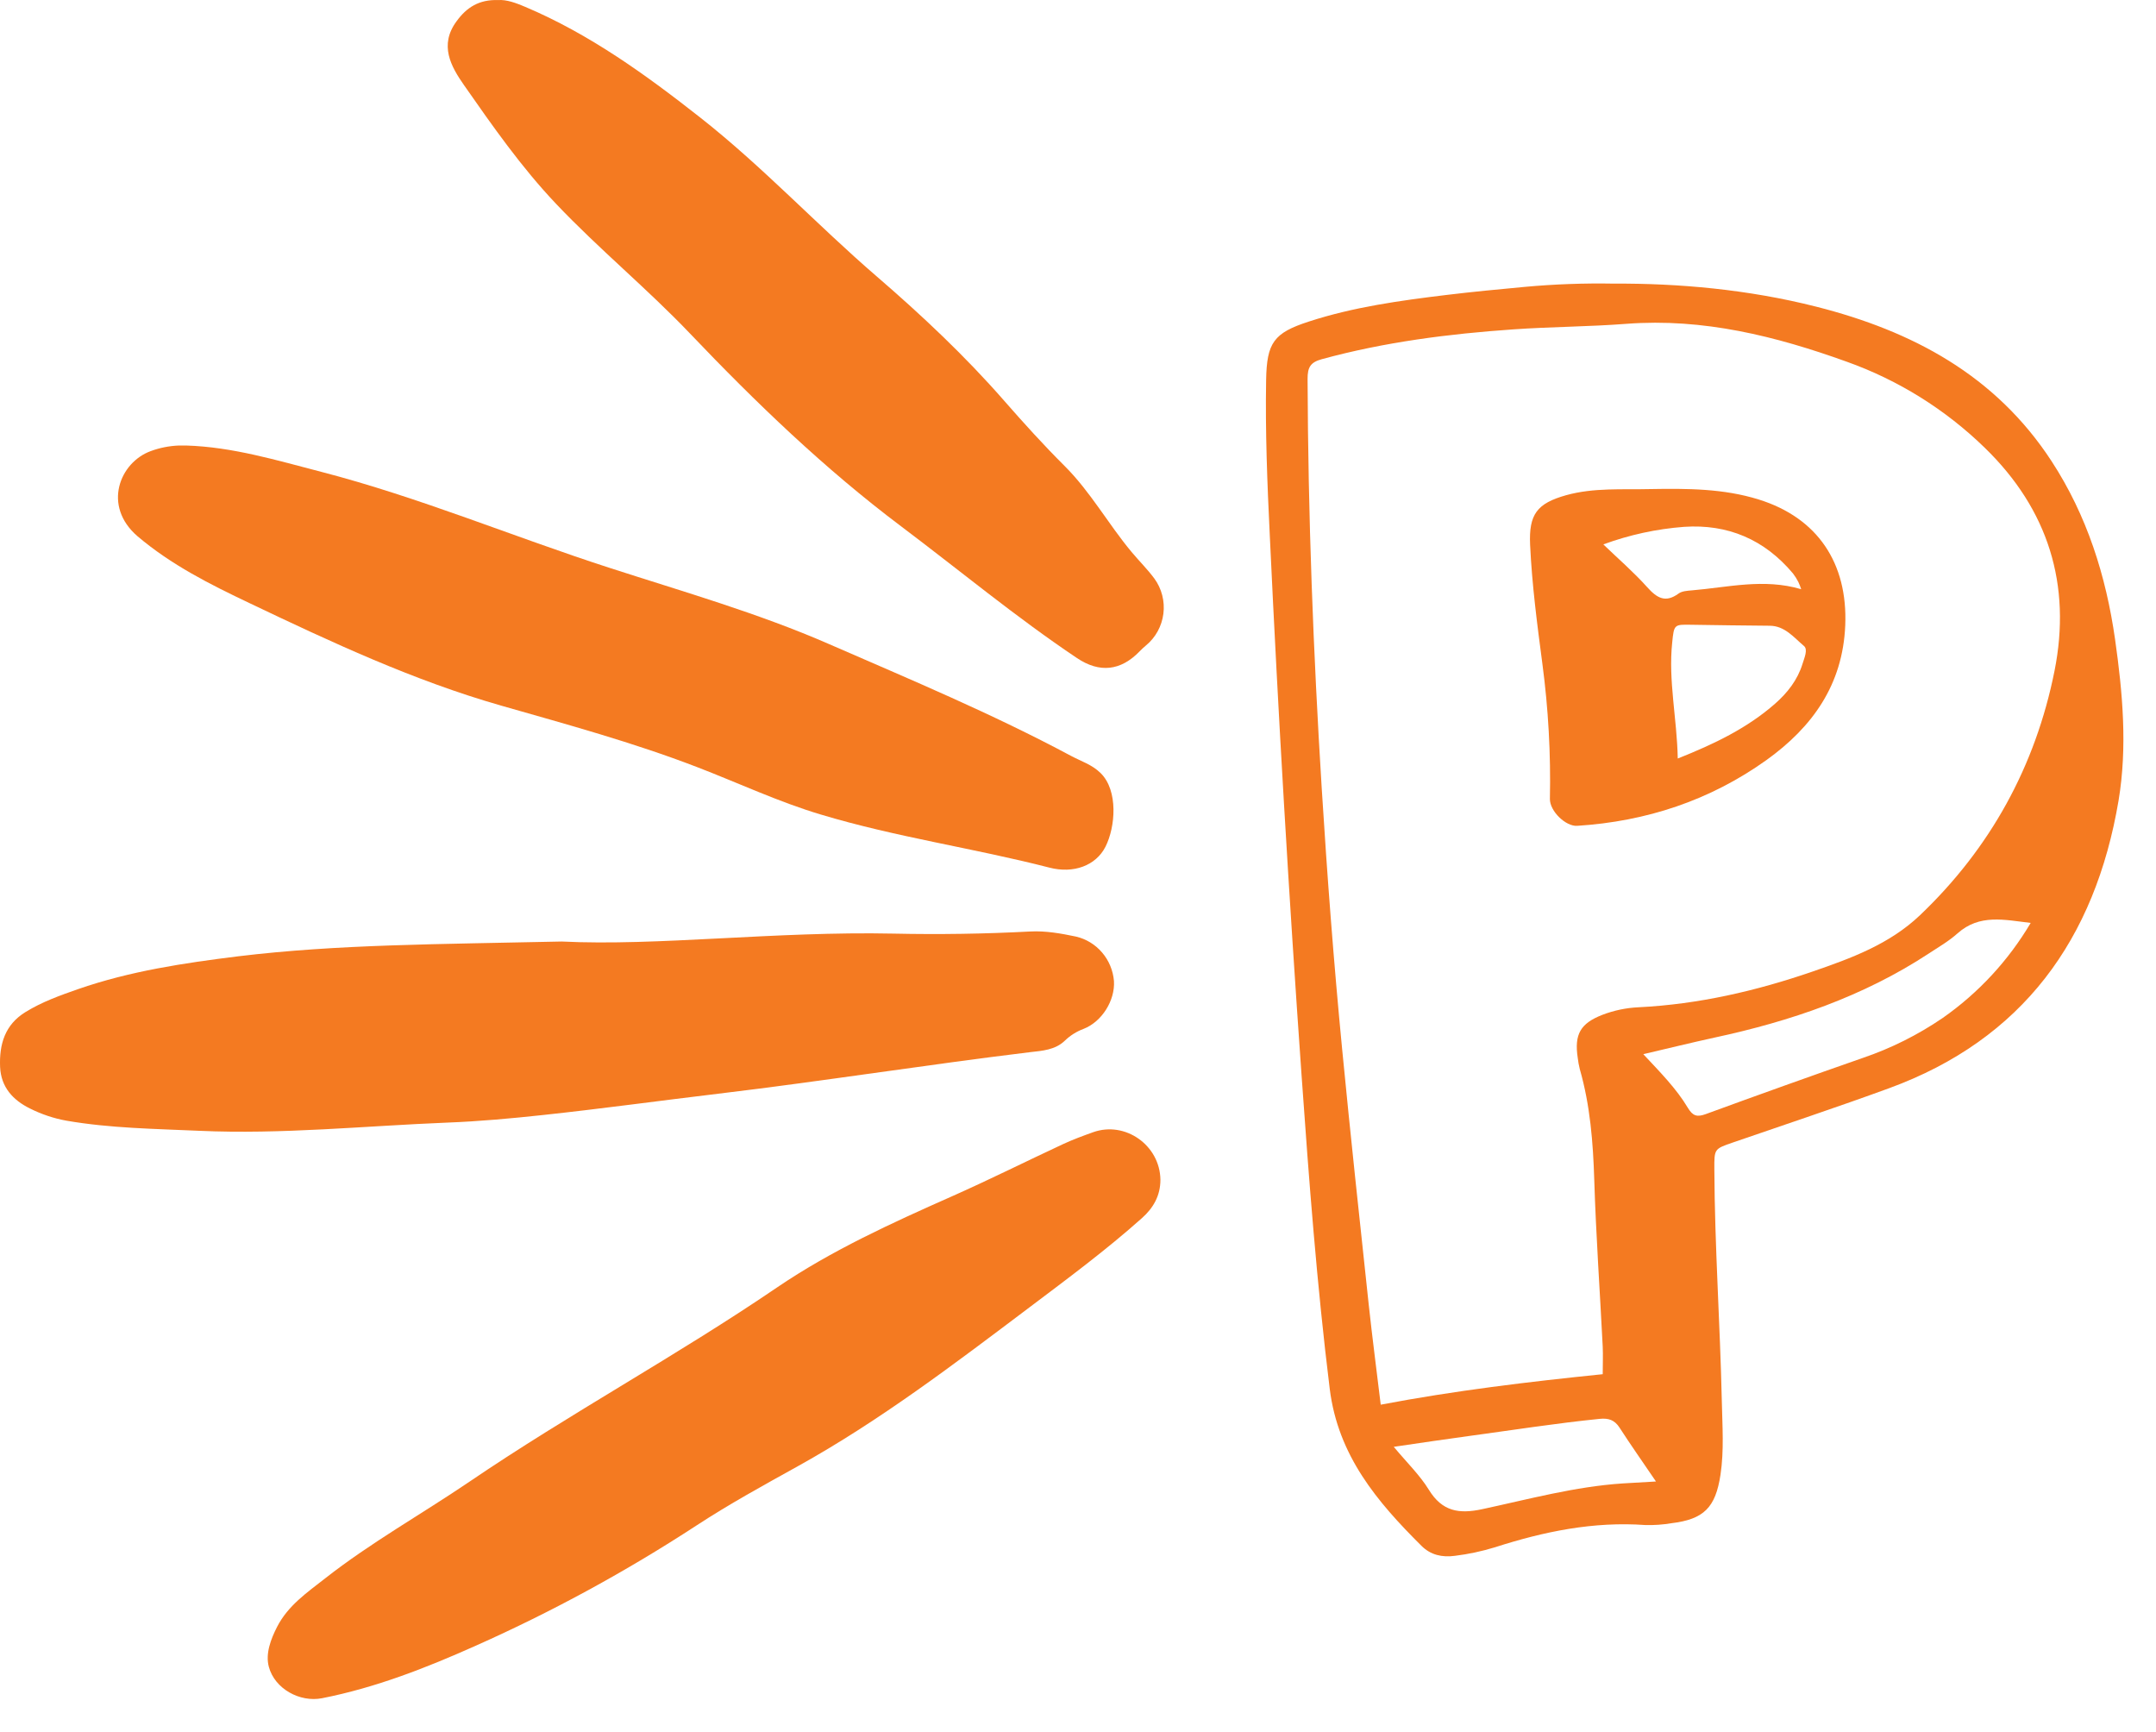 <svg width="66" height="53" viewBox="0 0 66 53" fill="none" xmlns="http://www.w3.org/2000/svg">
<path d="M49.414 8.681C51.373 8.67 53.509 8.856 55.602 9.387C58.53 10.13 61.086 11.477 62.808 14.123C63.886 15.778 64.469 17.62 64.747 19.568C64.98 21.207 65.128 22.861 64.854 24.502C64.135 28.759 61.912 31.815 57.827 33.308C56.239 33.889 54.635 34.42 53.037 34.972C52.478 35.165 52.477 35.164 52.48 35.783C52.491 38.157 52.657 40.526 52.709 42.898C52.725 43.645 52.78 44.395 52.668 45.139C52.515 46.145 52.158 46.5 51.168 46.621C50.905 46.665 50.638 46.684 50.371 46.677C48.785 46.562 47.265 46.874 45.766 47.357C45.365 47.48 44.954 47.568 44.538 47.619C44.146 47.672 43.797 47.594 43.516 47.315C42.16 45.967 40.959 44.553 40.706 42.507C40.312 39.318 40.071 36.118 39.844 32.916C39.455 27.41 39.13 21.9 38.871 16.387C38.794 14.803 38.731 13.213 38.759 11.63C38.779 10.492 38.988 10.192 40.063 9.843C41.435 9.396 42.858 9.2 44.283 9.027C45.077 8.931 45.874 8.855 46.671 8.781C47.583 8.697 48.499 8.664 49.414 8.681ZM49.063 42.06C49.063 41.755 49.075 41.486 49.063 41.218C48.977 39.515 48.857 37.819 48.804 36.118C48.768 34.966 48.679 33.829 48.36 32.719C48.332 32.606 48.311 32.492 48.298 32.377C48.189 31.656 48.38 31.323 49.052 31.061C49.409 30.924 49.785 30.846 50.167 30.829C51.997 30.737 53.759 30.331 55.487 29.736C56.669 29.329 57.842 28.9 58.776 28.011C60.927 25.962 62.309 23.453 62.893 20.536C63.419 17.897 62.701 15.591 60.758 13.705C59.552 12.531 58.112 11.634 56.536 11.072C54.358 10.287 52.139 9.733 49.792 9.911C48.64 10 47.482 10 46.329 10.081C44.347 10.218 42.388 10.468 40.465 10.993C40.113 11.089 40.027 11.243 40.028 11.601C40.042 15.782 40.202 19.957 40.461 24.129C40.627 26.794 40.829 29.455 41.086 32.112C41.338 34.717 41.62 37.319 41.899 39.922C42.007 40.928 42.14 41.934 42.267 42.993C44.533 42.562 46.783 42.293 49.063 42.06ZM62.164 28.248C61.355 28.152 60.596 27.967 59.922 28.57C59.657 28.807 59.343 28.988 59.045 29.184C57.035 30.503 54.808 31.258 52.488 31.757C51.777 31.912 51.071 32.086 50.305 32.265C50.824 32.821 51.313 33.312 51.669 33.907C51.817 34.153 51.946 34.199 52.215 34.1C53.813 33.515 55.414 32.942 57.019 32.382C57.886 32.088 58.711 31.675 59.47 31.157C60.562 30.394 61.481 29.402 62.164 28.248ZM42.666 44.283C43.068 44.766 43.461 45.144 43.739 45.595C44.149 46.264 44.664 46.344 45.375 46.191C46.799 45.886 48.211 45.5 49.674 45.403C49.992 45.382 50.312 45.365 50.693 45.344C50.293 44.755 49.925 44.233 49.578 43.696C49.425 43.459 49.241 43.4 48.968 43.427C47.655 43.559 46.351 43.764 45.044 43.941C44.284 44.043 43.52 44.159 42.666 44.283Z" fill="#F47A21"/>
<path d="M17.193 28.817C20.122 28.962 23.732 28.499 27.352 28.575C28.748 28.605 30.144 28.584 31.539 28.51C32.013 28.486 32.476 28.569 32.935 28.665C33.247 28.737 33.528 28.908 33.737 29.153C33.947 29.398 34.074 29.705 34.101 30.028C34.137 30.622 33.732 31.273 33.168 31.492C32.955 31.571 32.761 31.693 32.597 31.852C32.303 32.137 31.901 32.162 31.529 32.204C28.345 32.591 25.175 33.094 21.989 33.475C20.201 33.688 18.416 33.935 16.625 34.127C15.654 34.232 14.679 34.321 13.703 34.359C11.167 34.46 8.635 34.725 6.093 34.61C4.737 34.549 3.377 34.533 2.036 34.301C1.647 34.231 1.271 34.105 0.918 33.928C0.397 33.672 0.032 33.276 0.003 32.658C-0.026 31.965 0.149 31.36 0.786 30.972C1.291 30.662 1.838 30.467 2.387 30.275C3.979 29.722 5.632 29.475 7.295 29.269C10.356 28.899 13.43 28.902 17.193 28.817Z" fill="#F47A21"/>
<path d="M5.703 13.636C7.123 13.68 8.472 14.089 9.836 14.442C12.846 15.223 15.717 16.43 18.671 17.384C20.925 18.114 23.206 18.764 25.385 19.716C27.873 20.8 30.381 21.848 32.78 23.132C33.089 23.299 33.426 23.398 33.695 23.664C34.237 24.201 34.147 25.311 33.841 25.916C33.548 26.495 32.862 26.747 32.124 26.555C29.804 25.958 27.425 25.622 25.126 24.93C23.83 24.543 22.593 23.96 21.328 23.474C19.372 22.722 17.354 22.172 15.345 21.598C12.662 20.831 10.147 19.656 7.636 18.459C6.428 17.885 5.244 17.29 4.211 16.414C3.129 15.485 3.663 14.15 4.619 13.805C4.893 13.704 5.182 13.648 5.474 13.636C5.55 13.634 5.626 13.636 5.703 13.636Z" fill="#F47A21"/>
<path d="M35.523 36.107C35.523 36.594 35.31 36.968 34.958 37.282C33.86 38.262 32.681 39.134 31.509 40.018C29.217 41.744 26.935 43.483 24.419 44.879C23.374 45.459 22.323 46.035 21.323 46.689C19.169 48.095 16.909 49.326 14.565 50.37C13.048 51.048 11.498 51.655 9.861 51.977C9.179 52.112 8.408 51.689 8.229 51.014C8.123 50.614 8.286 50.177 8.483 49.792C8.818 49.138 9.406 48.738 9.956 48.307C11.354 47.211 12.903 46.346 14.368 45.352C17.446 43.261 20.719 41.495 23.794 39.4C25.467 38.266 27.297 37.434 29.134 36.619C30.281 36.111 31.404 35.548 32.542 35.018C32.841 34.879 33.152 34.765 33.461 34.654C34.445 34.302 35.509 35.053 35.523 36.107Z" fill="#F47A21"/>
<path d="M15.243 0.002C15.511 -0.017 15.796 0.091 16.078 0.21C18.052 1.045 19.776 2.292 21.453 3.611C23.353 5.107 25.009 6.884 26.839 8.461C28.211 9.644 29.538 10.891 30.737 12.262C31.336 12.947 31.946 13.621 32.59 14.262C33.383 15.052 33.929 16.043 34.64 16.894C34.869 17.169 35.126 17.421 35.338 17.708C35.563 18.017 35.662 18.402 35.614 18.783C35.566 19.164 35.376 19.512 35.082 19.754C35.014 19.811 34.949 19.871 34.887 19.935C34.307 20.535 33.66 20.605 32.968 20.141C31.102 18.891 29.372 17.454 27.578 16.104C25.243 14.348 23.144 12.329 21.128 10.214C19.811 8.832 18.334 7.622 17.02 6.236C15.959 5.117 15.076 3.854 14.199 2.598C13.808 2.037 13.437 1.383 13.975 0.653C14.287 0.221 14.67 -0.016 15.243 0.002Z" fill="#F47A21"/>
<path d="M50.524 14.969C51.643 14.95 52.76 14.95 53.845 15.29C55.639 15.851 56.566 17.234 56.487 19.141C56.411 20.967 55.475 22.259 54.074 23.264C52.34 24.502 50.392 25.142 48.28 25.276C47.931 25.299 47.441 24.826 47.446 24.453C47.475 23.073 47.398 21.693 47.217 20.326C47.057 19.112 46.897 17.898 46.84 16.674C46.798 15.74 47.051 15.407 47.945 15.156C48.796 14.92 49.663 14.991 50.524 14.969ZM51.362 23.215C52.482 22.77 53.487 22.286 54.34 21.537C54.718 21.205 55.026 20.813 55.179 20.319C55.234 20.139 55.352 19.879 55.224 19.772C54.913 19.511 54.637 19.152 54.17 19.152C53.372 19.145 52.573 19.135 51.775 19.122C51.249 19.113 51.246 19.11 51.19 19.664C51.066 20.832 51.336 21.983 51.36 23.215H51.362ZM49.082 16.663C49.532 17.097 50.007 17.506 50.424 17.971C50.721 18.302 50.98 18.462 51.383 18.168C51.487 18.091 51.648 18.082 51.785 18.07C52.888 17.979 53.987 17.694 55.139 18.034C55.114 17.959 55.085 17.885 55.052 17.814C55.006 17.722 54.951 17.636 54.889 17.554C54.014 16.51 52.891 16.035 51.554 16.125C50.709 16.189 49.877 16.37 49.08 16.663H49.082Z" fill="#F47A21"/>
</svg>
